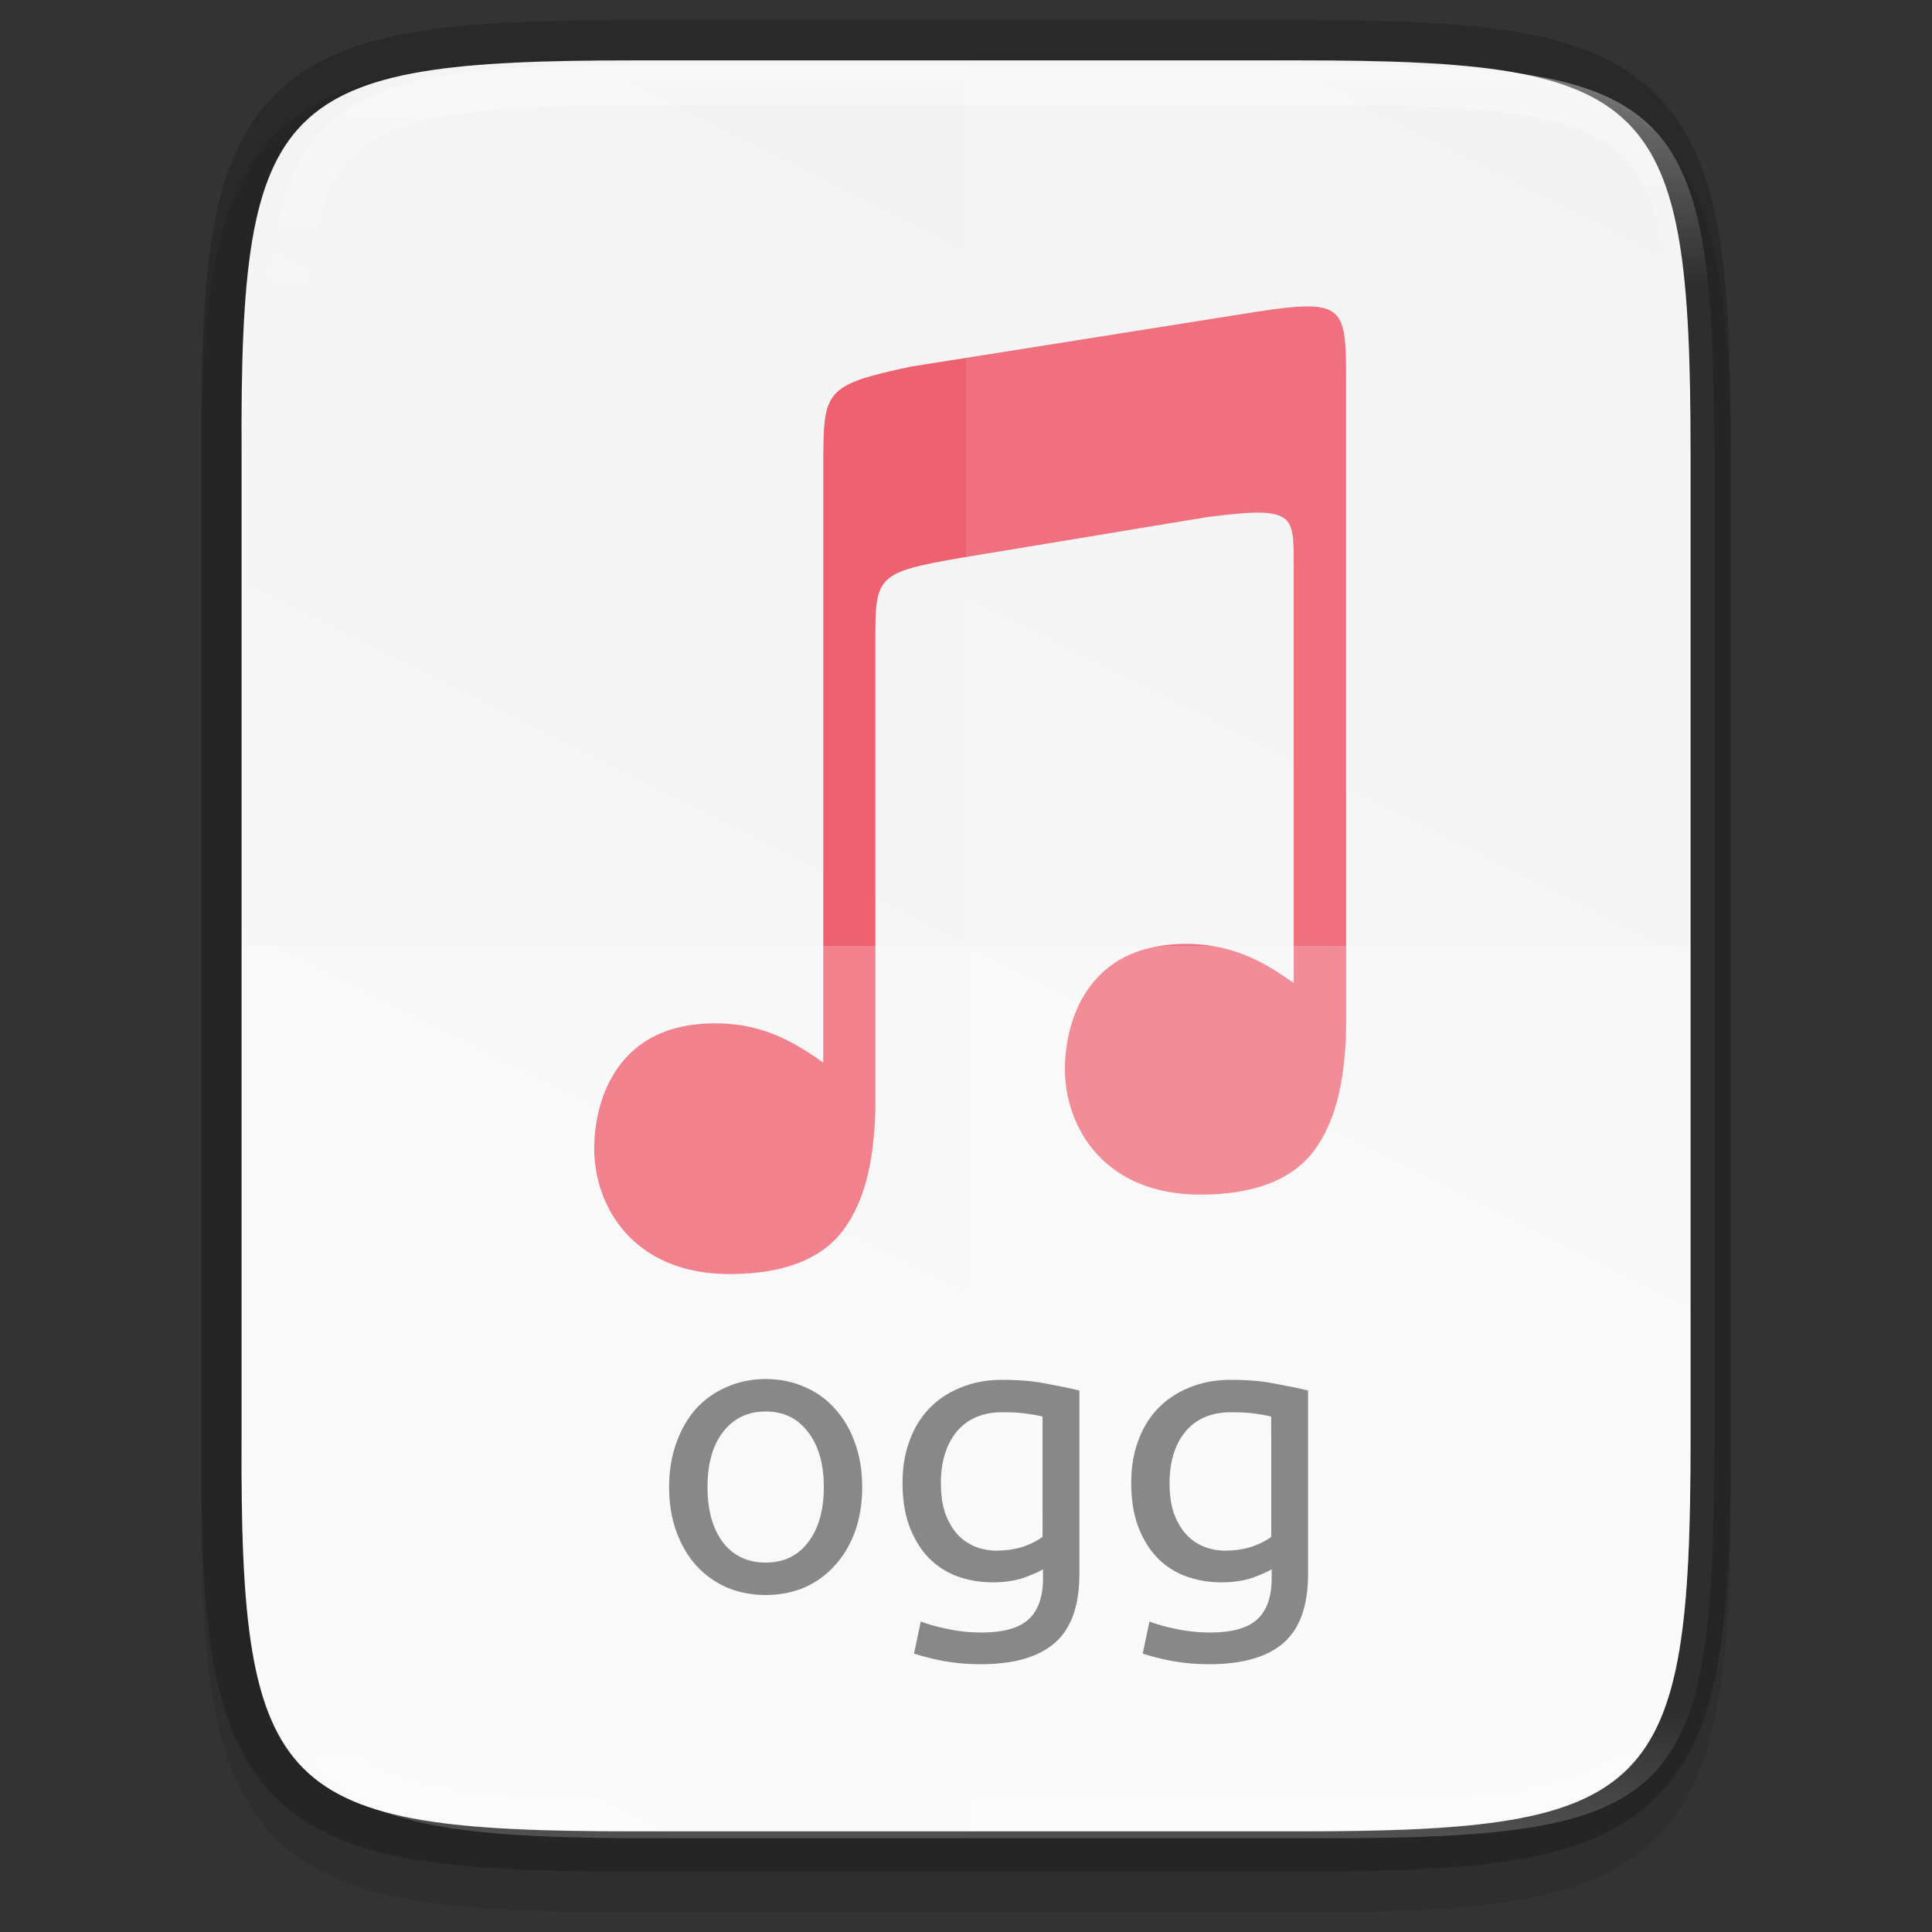 <svg height="48" viewBox="0 0 12.699 12.699" width="48" xmlns="http://www.w3.org/2000/svg" xmlns:xlink="http://www.w3.org/1999/xlink"><rect x="0" y="0" width="12.699" height="12.699" fill="#333333" stroke="none"/><linearGradient id="a" gradientUnits="userSpaceOnUse" x1="344" x2="344" y1="62" y2="106"><stop offset="0" stop-color="#fff"/><stop offset=".125" stop-color="#fff" stop-opacity=".098"/><stop offset=".925" stop-color="#fff" stop-opacity=".098"/><stop offset="1" stop-color="#fff" stop-opacity=".498"/></linearGradient><clipPath id="b"><path d="m335.731 62c-8.824 0-9.774.906-9.73 9.748v12.252 12.252c-.043 8.842.906 9.748 9.73 9.748h16.539c8.824 0 9.73-.906 9.73-9.748v-12.252-12.252c0-8.842-.906-9.748-9.73-9.748z"/></clipPath><linearGradient id="c" gradientTransform="matrix(0 -.03 .03 0 -3.04 13.625)" gradientUnits="userSpaceOnUse" x1="459.034" x2="35.31" y1="419.233" y2="207.365"><stop offset="0" stop-color="#f2f2f2"/><stop offset="1" stop-color="#f9f9f9"/></linearGradient><path d="m4.162.397c-.588 0-1.051.014-1.432.078-.381.064-.693.184-.921.412-.228.228-.349.54-.412.921-.063.381-.076.845-.073 1.435v3.24 3.242c-.003.589.01 1.053.073 1.433.063.381.184.693.412.921.228.228.54.348.921.412.381.064.844.078 1.432.078h4.376c.588 0 1.051-.014 1.431-.078.38-.064.691-.184.919-.412.228-.228.347-.539.411-.92.064-.381.078-.844.078-1.433v-3.242-3.242c0-.589-.014-1.053-.078-1.433-.064-.381-.184-.692-.411-.92-.228-.228-.538-.348-.919-.412-.38-.064-.843-.078-1.431-.078z" opacity=".1"/><path d="m4.162.397c-2.335 0-2.586.24-2.574 2.579v3.241 3.241c-.011 2.339.24 2.579 2.574 2.579h4.376c2.335 0 2.574-.24 2.574-2.579v-3.241-3.241c0-2.339-.24-2.579-2.574-2.579z" fill="none" opacity=".2" stroke="#000" stroke-width=".529"/><path d="m4.162.397c-2.335 0-2.586.24-2.574 2.579v3.241 3.241c-.011 2.339.24 2.579 2.574 2.579h4.376c2.335 0 2.574-.24 2.574-2.579v-3.241-3.241c0-2.339-.24-2.579-2.574-2.579z" fill="url(#c)"/><path d="m351.944 68.736c-.304-.004-.709.044-1.248.125l-8.633 1.37c-2.163.461-2.156.604-2.163 2.432v3.579 1.801 9.451c-.09-.063-.179-.127-.273-.189v.001c-.687-.461-1.42-.788-2.404-.788-1.233 0-1.968.472-2.413 1.094-.445.622-.592 1.405-.592 2.011 0 .73.249 1.51.79 2.104.541.594 1.373 1.01 2.568 1.01 1.351 0 2.3-.377 2.837-1.114.423-.58.657-1.354.74-2.31v-.002-.002c.012-.116.019-.235.028-.358.012-.189.01-.542.01-.542v-11.355c0-1.622-0-1.719 2.164-2.089l6.045-1c2.168-.284 2.168-.085 2.168 1.132v1.002 9.42c-.087-.061-.175-.123-.265-.184v.001c-.687-.461-1.42-.788-2.404-.788-1.233 0-1.968.472-2.413 1.094-.445.622-.593 1.405-.593 2.011 0 .73.25 1.51.791 2.104.541.594 1.373 1.01 2.569 1.01 1.35 0 2.3-.377 2.837-1.114.423-.58.656-1.354.74-2.31v-.002-.002c.012-.116.019-.235.028-.357.012-.189.01-.543.01-.543v-12.558-3.24c0-1.423-.01-1.894-.923-1.904z" fill="#ec3c50" opacity=".8" transform="matrix(.265 0 0 .265 -84.662 -16.201)"/><path d="m1.588 6.217v3.242c-.011 2.339.24 2.579 2.574 2.579h4.376c2.335 0 2.574-.24 2.574-2.579v-3.242z" fill="#fff" opacity=".2"/><path d="m6.35.397v11.641h2.188c2.335 0 2.574-.24 2.574-2.579v-3.242-3.242c0-2.339-.24-2.579-2.574-2.579z" fill="#fff" opacity=".1"/><g enable-background="new" fill="#888" stroke-width="1.226" transform="matrix(.265 0 0 .265 -84.662 -16.871)"><path d="m340.865 100.548q0 .608-.177 1.099-.177.491-.5.844-.314.353-.755.549-.442.186-.962.186-.52 0-.962-.186-.442-.196-.765-.549-.314-.353-.491-.844-.177-.491-.177-1.099 0-.598.177-1.089.177-.5.491-.854.324-.353.765-.54.442-.196.962-.196.52 0 .962.196.442.186.755.54.324.353.5.854.177.491.177 1.089zm-.952 0q0-.863-.392-1.364-.383-.51-1.05-.51-.667 0-1.06.51-.383.5-.383 1.364 0 .863.383 1.374.392.5 1.06.5.667 0 1.05-.5.392-.51.392-1.374z"/><path d="m345.348 102.588q-.118.079-.461.206-.334.118-.785.118-.461 0-.873-.147-.402-.147-.706-.451-.304-.314-.481-.775-.177-.461-.177-1.099 0-.559.167-1.02.167-.471.481-.805.324-.343.785-.53.461-.196 1.04-.196.638 0 1.109.098.481.088.805.167v4.552q0 1.177-.608 1.707-.608.53-1.845.53-.481 0-.912-.079-.422-.079-.736-.186l.167-.795q.275.108.667.186.402.088.834.088.814 0 1.168-.324.363-.324.363-1.03zm-.01-3.787q-.137-.039-.373-.069-.226-.039-.618-.039-.736 0-1.138.481-.392.481-.392 1.275 0 .442.108.755.118.314.304.52.196.206.442.304.255.098.52.098.363 0 .667-.098.304-.108.481-.245z"/><path d="m351.02 102.588q-.118.079-.461.206-.334.118-.785.118-.461 0-.873-.147-.402-.147-.706-.451-.304-.314-.481-.775-.177-.461-.177-1.099 0-.559.167-1.02.167-.471.481-.805.324-.343.785-.53.461-.196 1.04-.196.638 0 1.109.098.481.088.805.167v4.552q0 1.177-.608 1.707-.608.53-1.845.53-.481 0-.912-.079-.422-.079-.736-.186l.167-.795q.275.108.667.186.402.088.834.088.814 0 1.168-.324.363-.324.363-1.03zm-.01-3.787q-.137-.039-.373-.069-.226-.039-.618-.039-.736 0-1.138.481-.392.481-.392 1.275 0 .442.108.755.118.314.304.52.196.206.442.304.255.098.52.098.363 0 .667-.098.304-.108.481-.245z"/></g><path clip-path="url(#b)" d="m335.731 62c-8.824 0-9.774.906-9.73 9.748v12.252 12.252c-.043 8.842.906 9.748 9.73 9.748h16.539c8.824 0 9.73-.906 9.73-9.748v-12.252-12.252c0-8.842-.906-9.748-9.73-9.748z" fill="none" opacity=".4" stroke="url(#a)" stroke-width="2" transform="matrix(.265 0 0 .265 -84.662 -16.007)"/></svg>